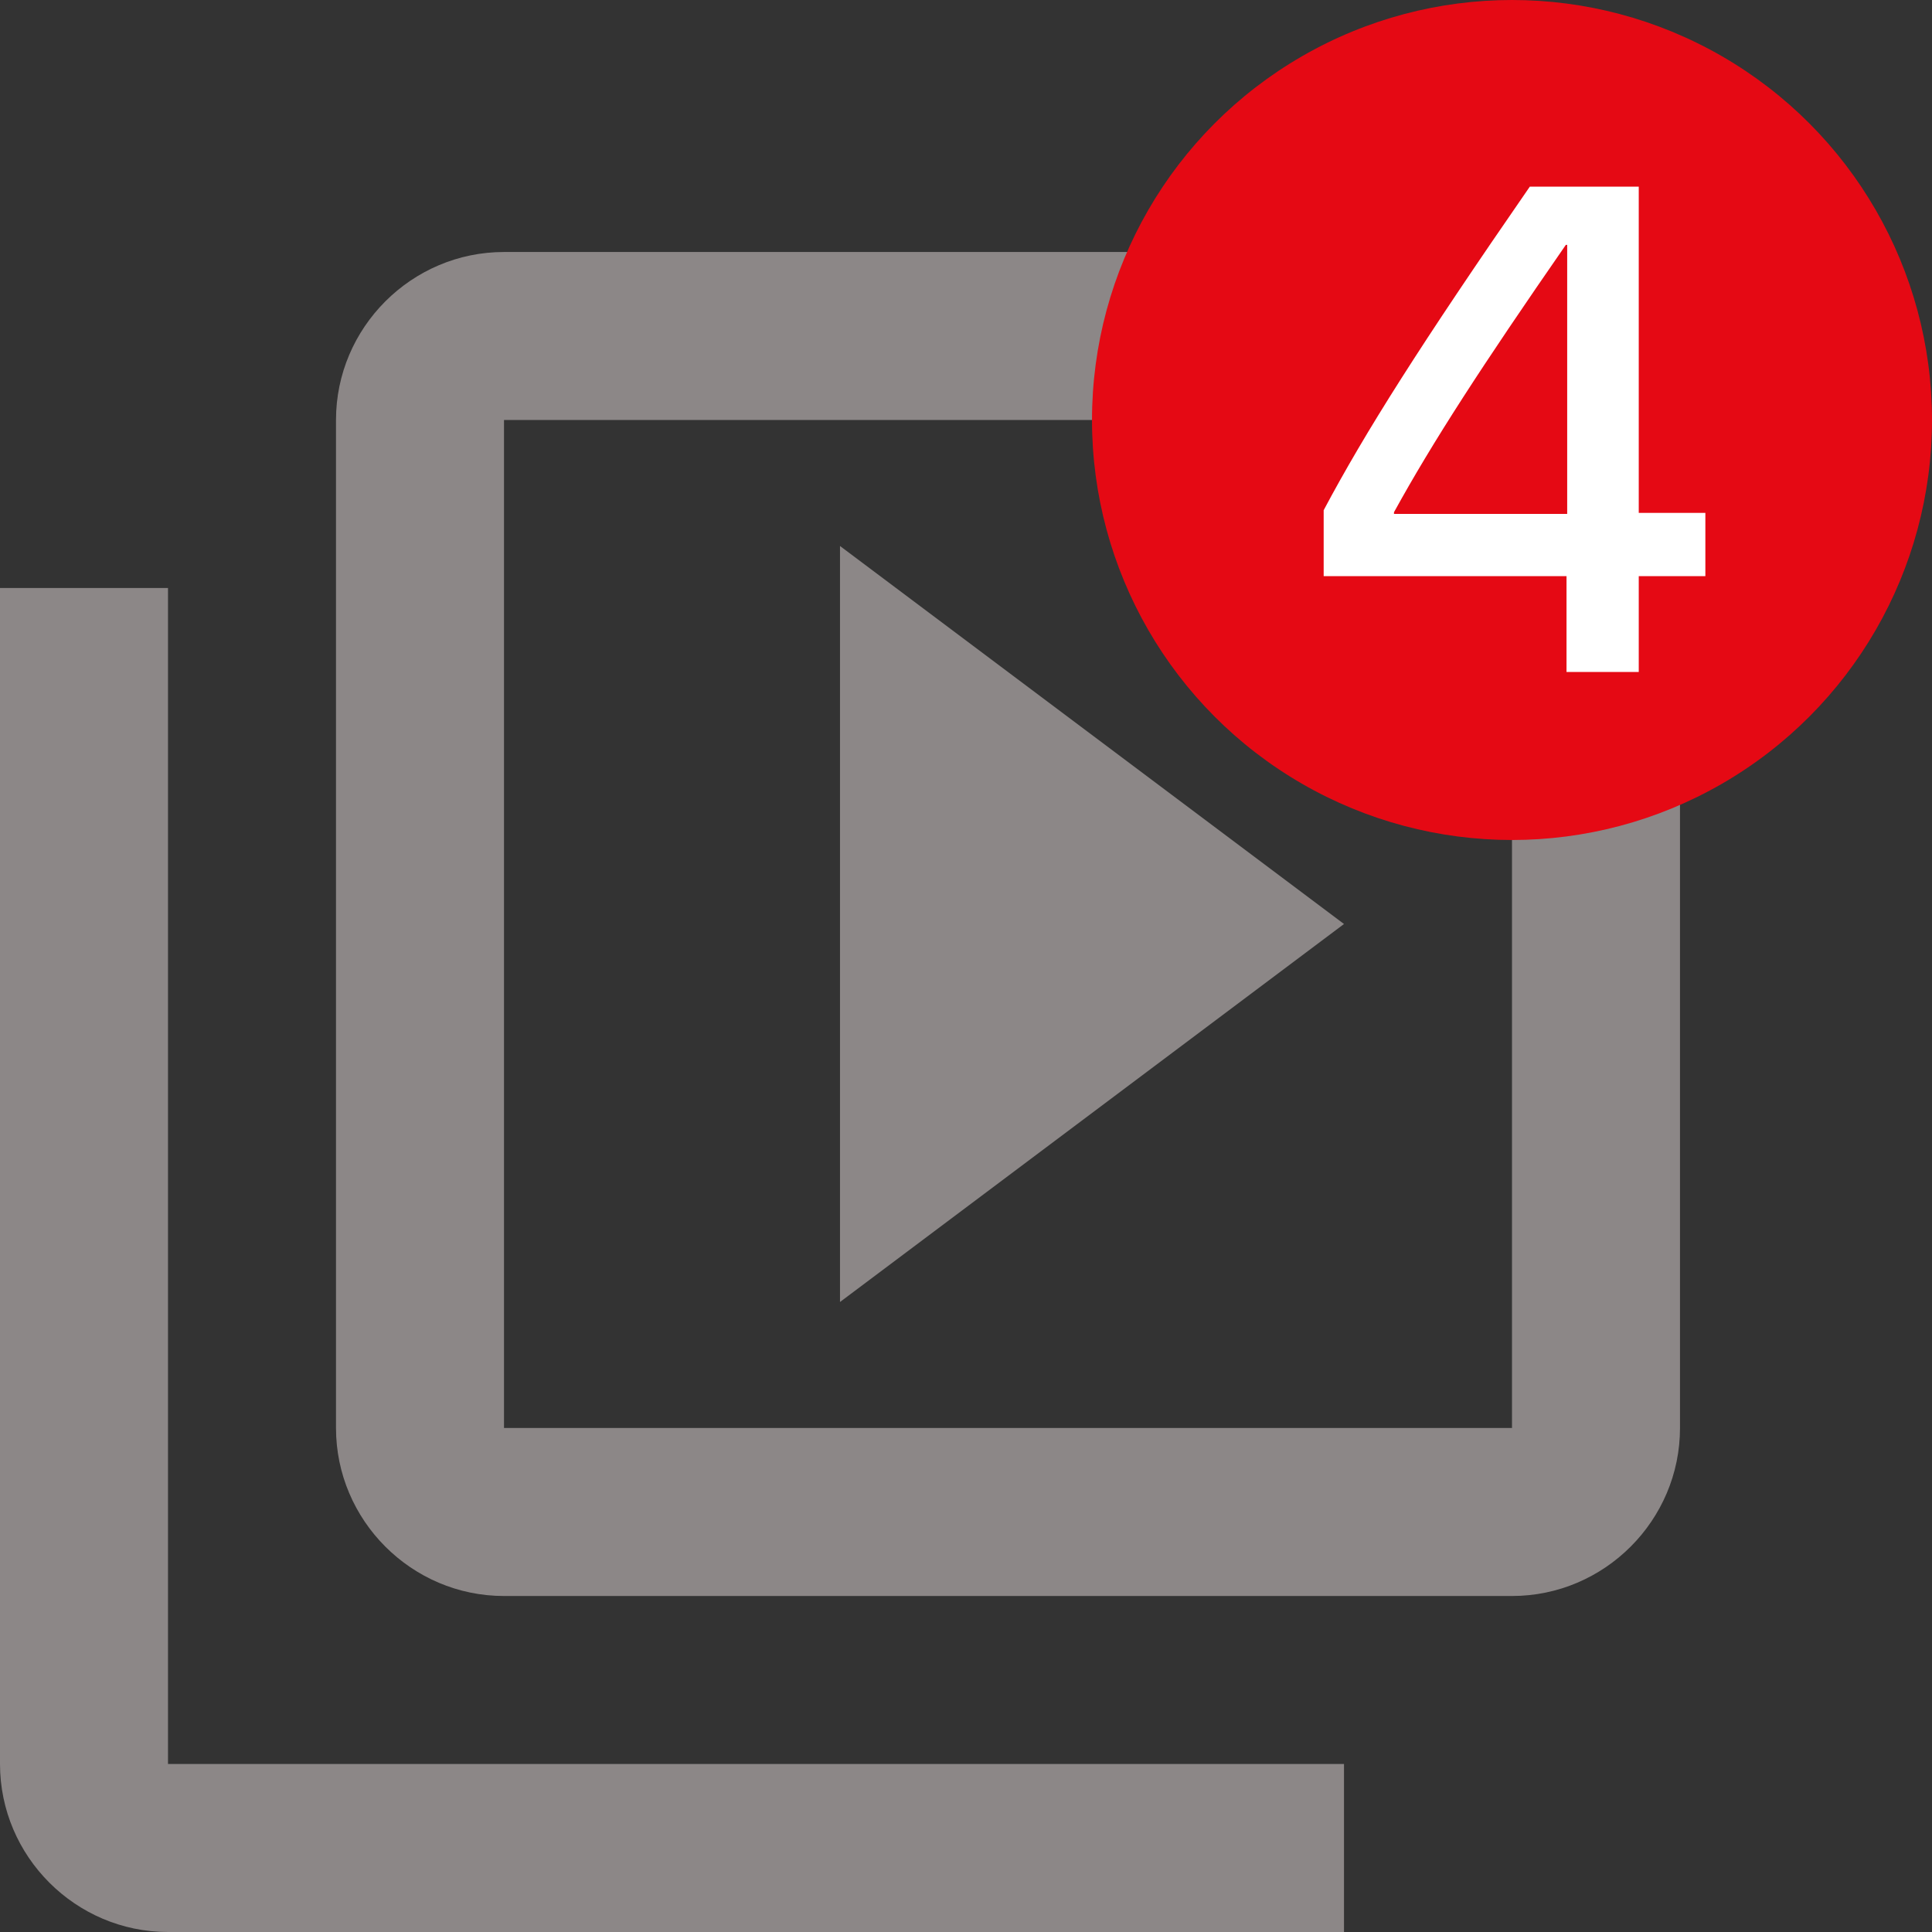 <svg width="23" height="23" viewBox="0 0 23 23" fill="none" xmlns="http://www.w3.org/2000/svg">
    <rect x="0" y="0" width="23" height="23" fill="#333333" stroke="none"/>
    <path d="M2 7H0V21C0 22.1 0.9 23 2 23H16V21H2V7ZM18 3H6C4.9 3 4 3.9 4 5V17C4 18.1 4.9 19 6 19H18C19.1 19 20 18.1 20 17V5C20 3.9 19.1 3 18 3ZM18 17H6V5H18V17ZM10 6.5V15.5L16 11L10 6.5Z" fill="#8C8787"/>
    <circle cx="18" cy="5" r="5" fill="#E50914"/>
    <path d="M18.649 8H19.509V6.859H20.302V6.106H19.509V2.222H18.212C16.911 4.104 16.254 5.141 15.758 6.074V6.859H18.649V8ZM16.595 6.098C17.055 5.261 17.64 4.36 18.641 2.915H18.657V6.118H16.595V6.098Z" fill="white"/>
    </svg>
    